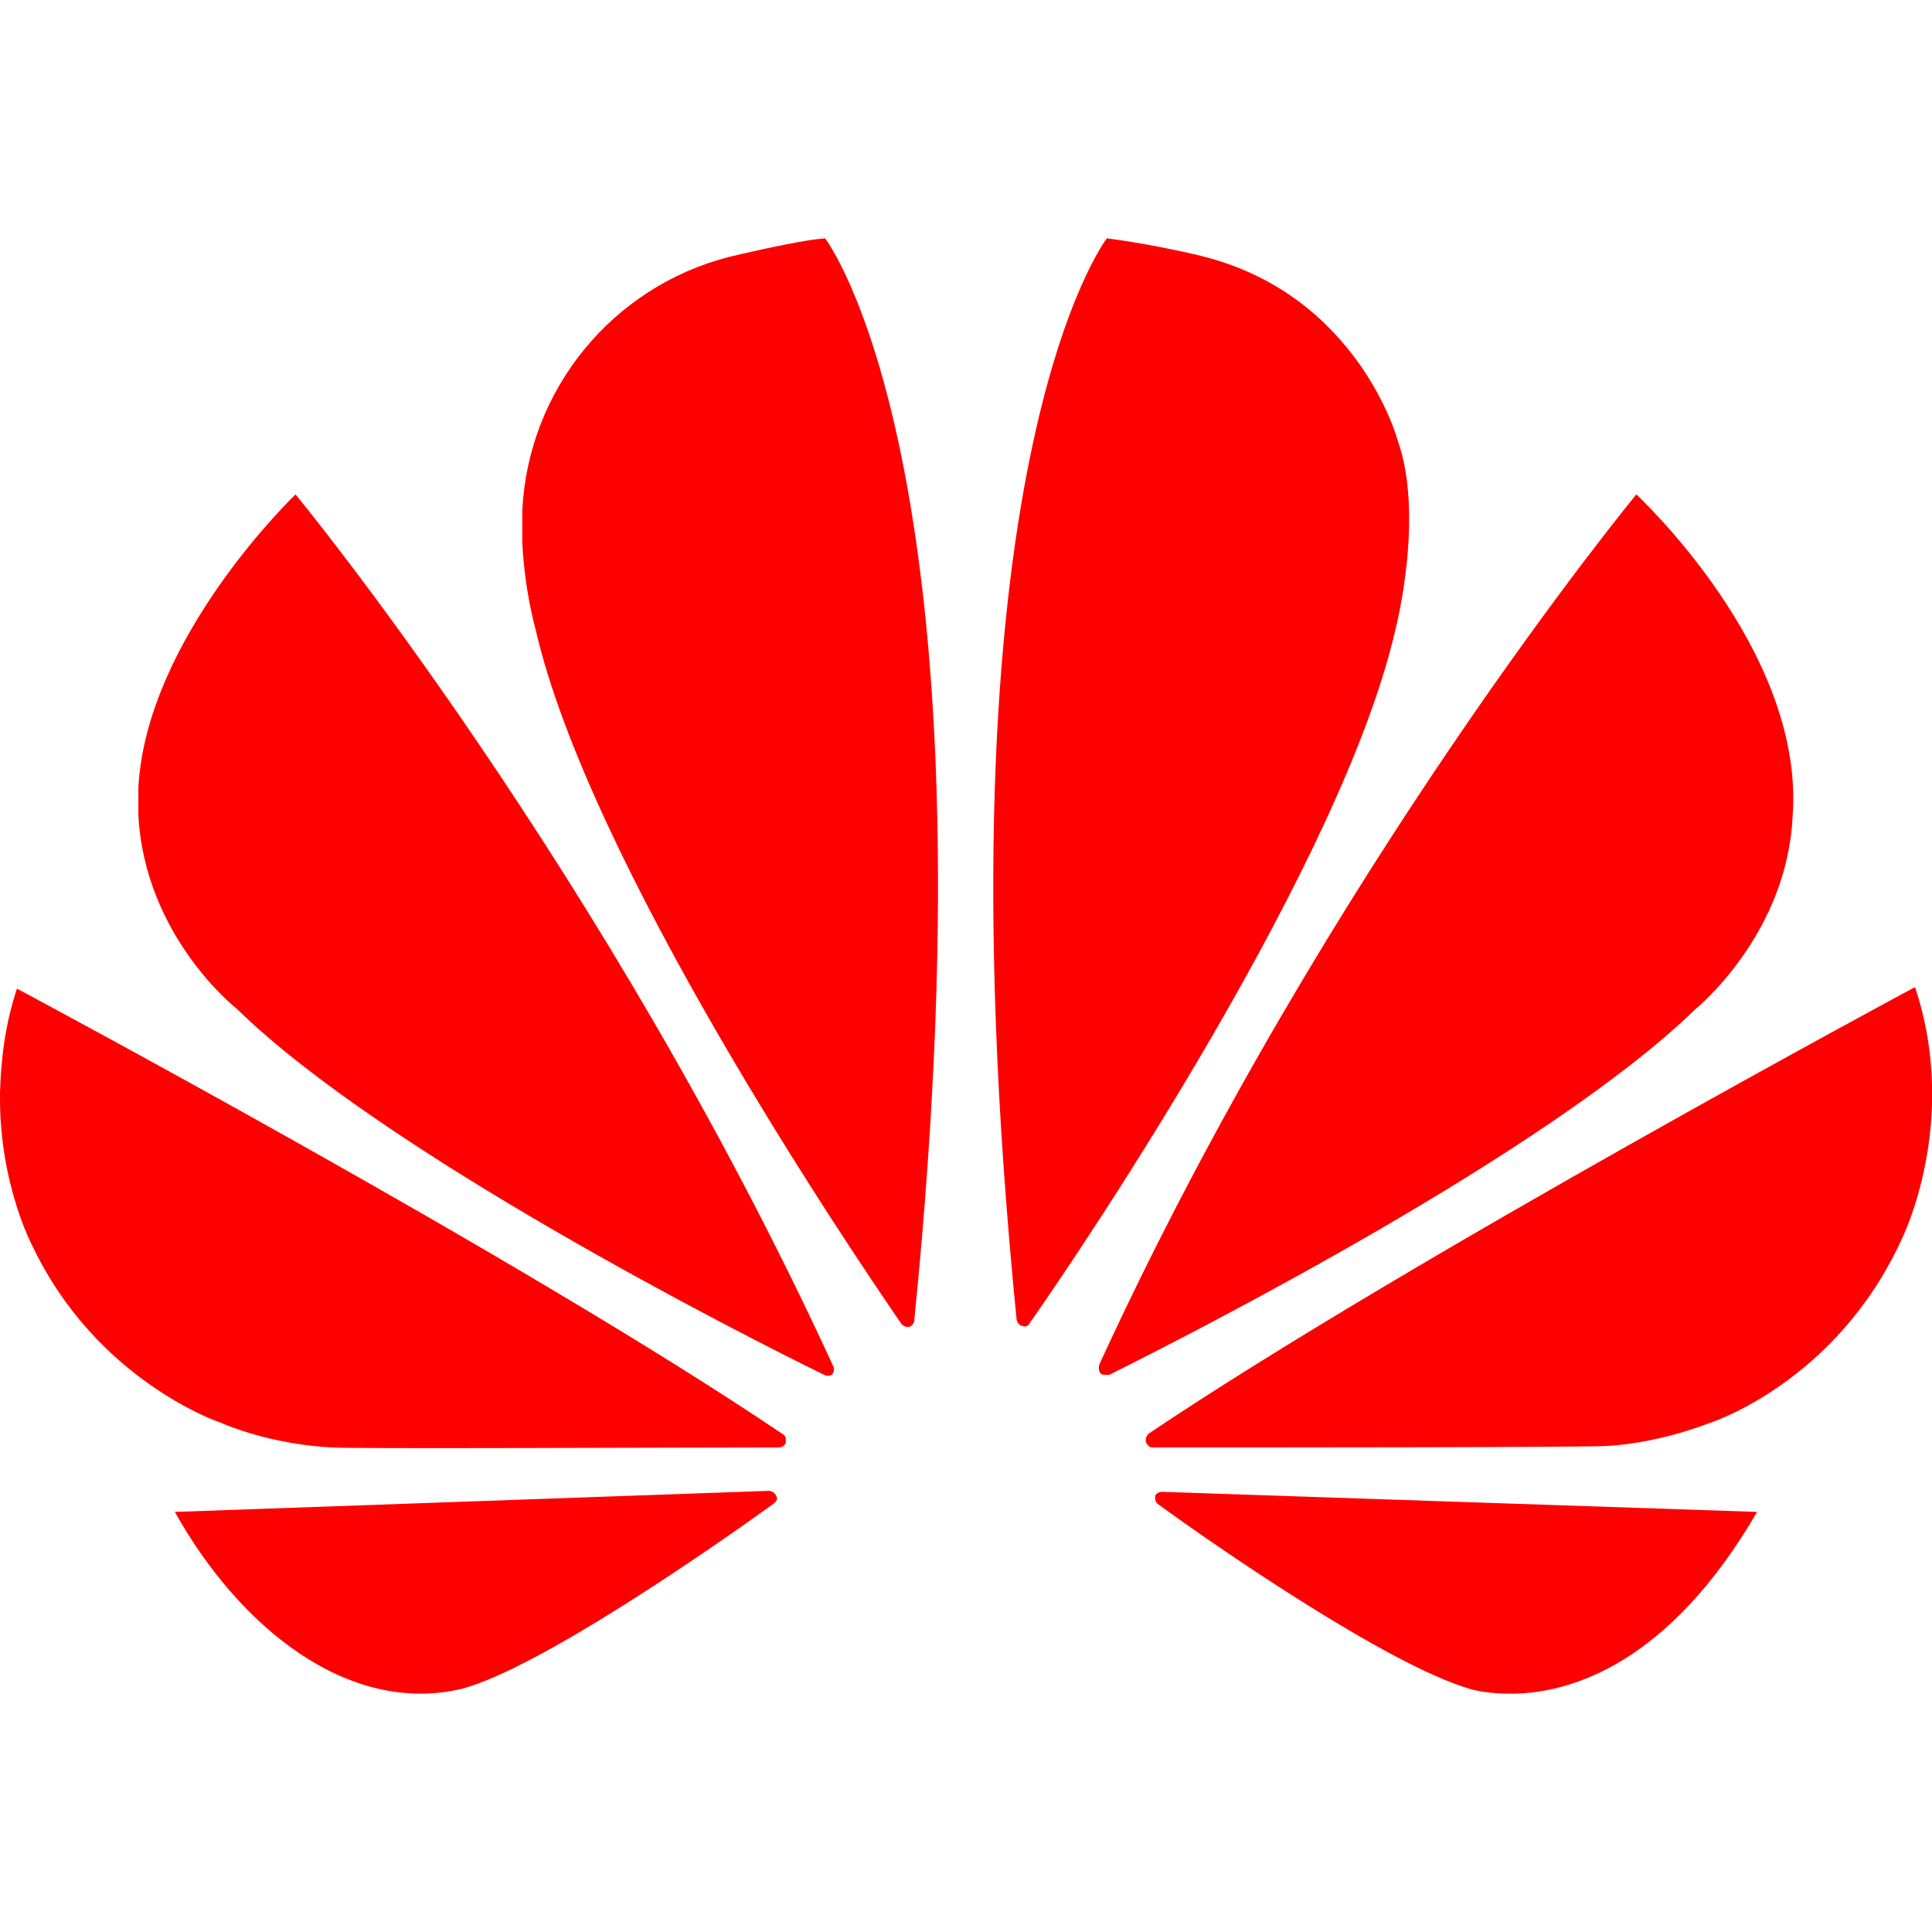<?xml version="1.0" encoding="utf-8"?>
<!--Uploaded to: SVG Repo, www.svgrepo.com, Generator: SVG Repo Mixer Tools-->
<svg fill="#ff0000" width="800px" height="800px" viewBox="0 0 32 32" xmlns="http://www.w3.org/2000/svg">
  <path d="M4.896 8.188c0 0-2.469 2.359-2.604 4.854v0.464c0.109 2.016 1.63 3.203 1.63 3.203 2.438 2.385 8.344 5.385 9.729 6.063 0 0 0.083 0.042 0.135-0.010l0.026-0.052v-0.057c-3.786-8.25-8.917-14.464-8.917-14.464zM12.865 24.802c-0.026-0.109-0.13-0.109-0.13-0.109l-9.839 0.349c1.063 1.906 2.865 3.37 4.745 2.932 1.281-0.333 4.214-2.375 5.172-3.068 0.083-0.068 0.052-0.12 0.052-0.12zM12.974 23.76c-4.323-2.922-12.693-7.385-12.693-7.385-0.203 0.609-0.266 1.198-0.281 1.729v0.094c0 1.427 0.531 2.427 0.531 2.427 1.068 2.255 3.12 2.938 3.12 2.938 0.938 0.396 1.87 0.411 1.87 0.411 0.161 0.026 5.865 0 7.385 0 0.068 0 0.109-0.068 0.109-0.068v-0.078c0-0.042-0.042-0.068-0.042-0.068zM12.078 4.255c-1.938 0.495-3.328 2.198-3.427 4.198v0.547c0.042 0.802 0.214 1.401 0.214 1.401 0.88 3.865 5.151 10.198 6.068 11.531 0.068 0.068 0.135 0.042 0.135 0.042 0.052-0.021 0.083-0.078 0.078-0.135 1.417-14.13-1.479-17.891-1.479-17.891-0.427 0.026-1.589 0.307-1.589 0.307zM23.146 7.281c0 0-0.651-2.401-3.25-3.042 0 0-0.76-0.188-1.563-0.292 0 0-2.906 3.745-1.495 17.906 0.016 0.094 0.083 0.104 0.083 0.104 0.094 0.042 0.13-0.036 0.13-0.036 0.964-1.375 5.203-7.682 6.068-11.521 0 0 0.479-1.87 0.026-3.12zM19.255 24.708c0 0-0.094 0-0.12 0.063 0 0-0.016 0.094 0.036 0.135 0.932 0.682 3.802 2.667 5.177 3.068 0 0 0.214 0.068 0.573 0.078h0.182c0.922-0.026 2.536-0.49 4-3.010l-9.865-0.333zM29.693 13.495c0.188-2.75-2.589-5.297-2.589-5.307 0 0-5.13 6.214-8.891 14.401 0 0-0.042 0.104 0.026 0.172l0.052 0.010h0.083c1.411-0.703 7.276-3.693 9.703-6.052 0 0 1.536-1.24 1.615-3.224zM31.719 16.349c0 0-8.37 4.49-12.693 7.396 0 0-0.068 0.057-0.042 0.151 0 0 0.042 0.078 0.094 0.078 1.547 0 7.417 0 7.563-0.026 0 0 0.76-0.026 1.693-0.385 0 0 2.078-0.667 3.161-3.031 0 0 0.974-1.932 0.224-4.182z"/>
</svg>

